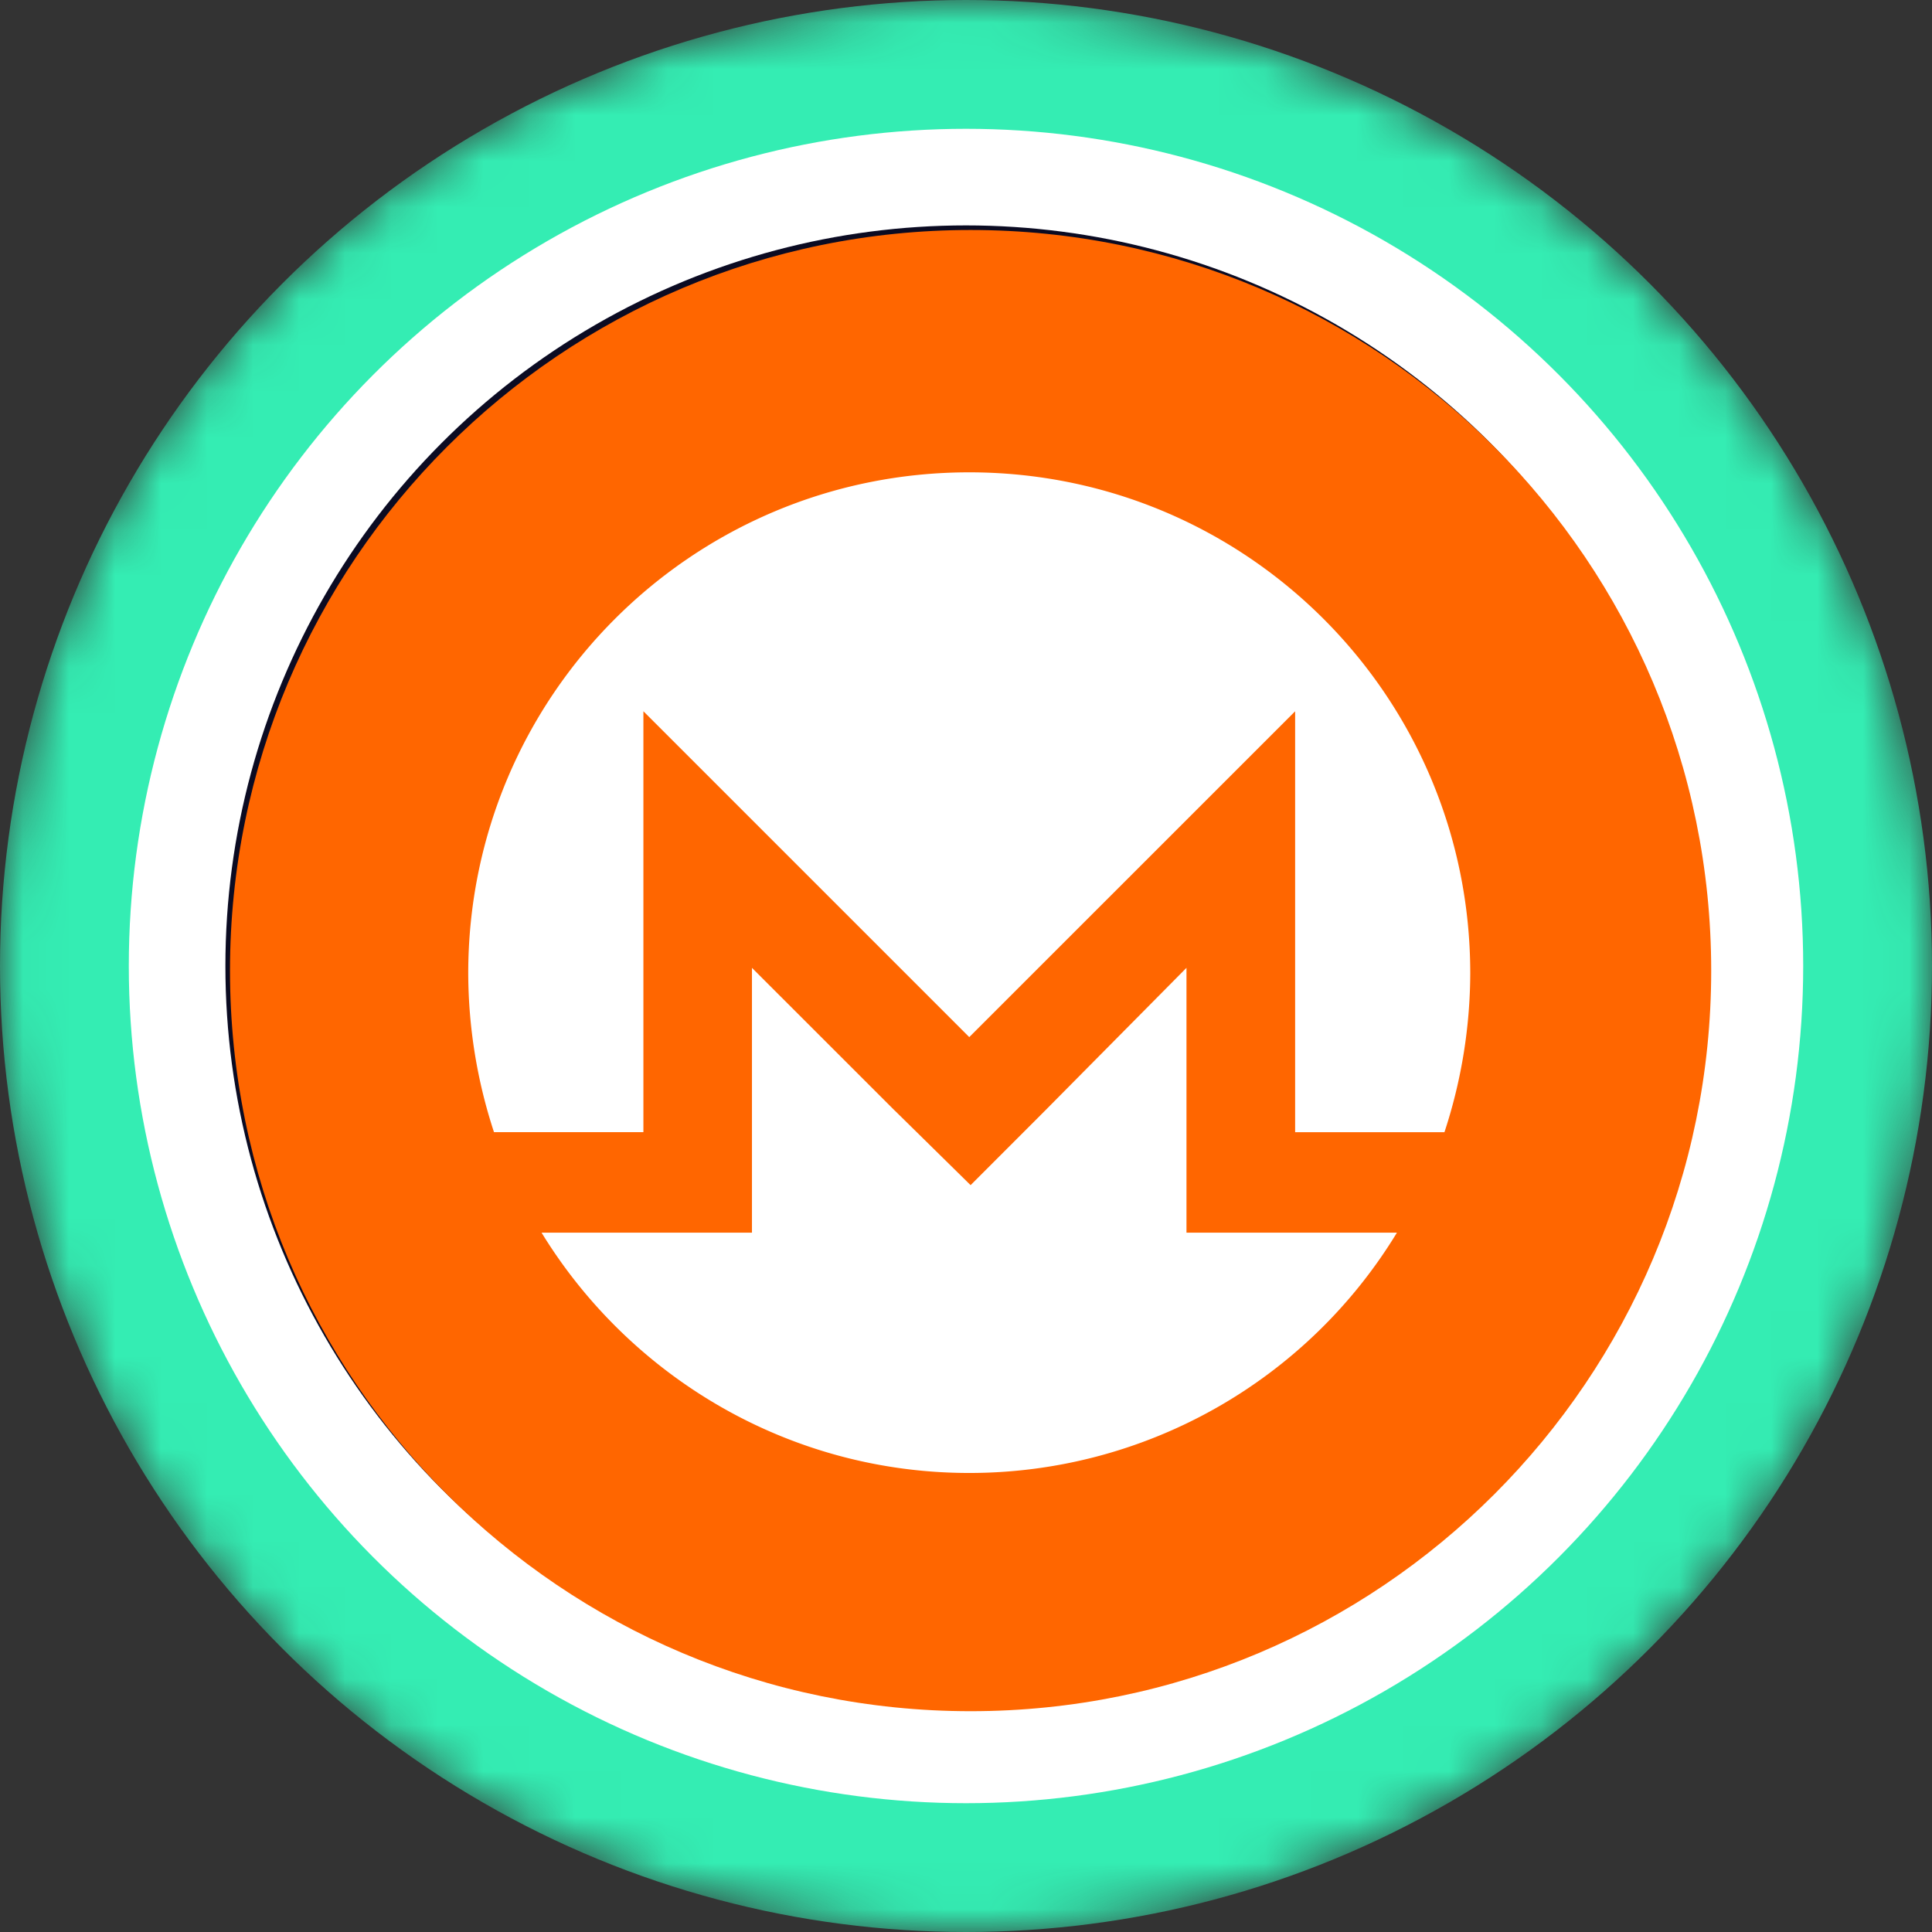 <svg xmlns="http://www.w3.org/2000/svg" width="42" height="42" fill="none"><rect width="100%" height="100%" fill="#333333" stroke="none"/><g clip-path="url(#a)"><mask id="c" width="42" height="42" x="0" y="0" maskUnits="userSpaceOnUse" style="mask-type:alpha"><circle cx="21" cy="21" r="21" fill="url(#b)" transform="matrix(-1 0 0 1 42 0)"/></mask><g mask="url(#c)"><circle cx="21" cy="21" r="21" fill="#34EDB3" transform="matrix(-1 0 0 1 42 0)"/><circle cx="18.2" cy="18.2" r="18.2" fill="#fff" transform="matrix(-1 0 0 1 39.2 2.8)"/></g><circle cx="16.1" cy="16.1" r="16.1" fill="#0B0B22" transform="matrix(-1 0 0 1 37.1 4.9)"/><g clip-path="url(#d)"><path fill="#F60" d="M21.1 37.2c8.892 0 16.1-7.208 16.1-16.1C37.2 12.208 29.992 5 21.1 5 12.208 5 5 12.208 5 21.1c0 8.892 7.208 16.1 16.1 16.1z"/><path fill="#fff" d="M21.07 10.268c6.022 0 10.892 4.87 10.892 10.892a11.14 11.14 0 01-.561 3.453h-3.246v-9.15l-7.084 7.083-7.084-7.084v9.15h-3.248a11.139 11.139 0 01-.56-3.452c0-6.022 4.87-10.892 10.892-10.892h-.001zm-1.622 13.871l1.652 1.625 1.623-1.624 3.07-3.1v5.757h4.575a10.874 10.874 0 01-9.297 5.224c-3.927 0-7.38-2.095-9.298-5.224h4.574V21.04l3.1 3.099v-.001z"/></g></g><defs><clipPath id="a"><path fill="#fff" d="M0 0h42v42H0z"/></clipPath><clipPath id="d"><path fill="#fff" d="M5 5h32.2v32.2H5z"/></clipPath><linearGradient id="b" x1="21" x2="21" y1="0" y2="61.409" gradientUnits="userSpaceOnUse"><stop stop-color="#08021E"/><stop offset="1" stop-color="#1F0777"/></linearGradient></defs></svg>